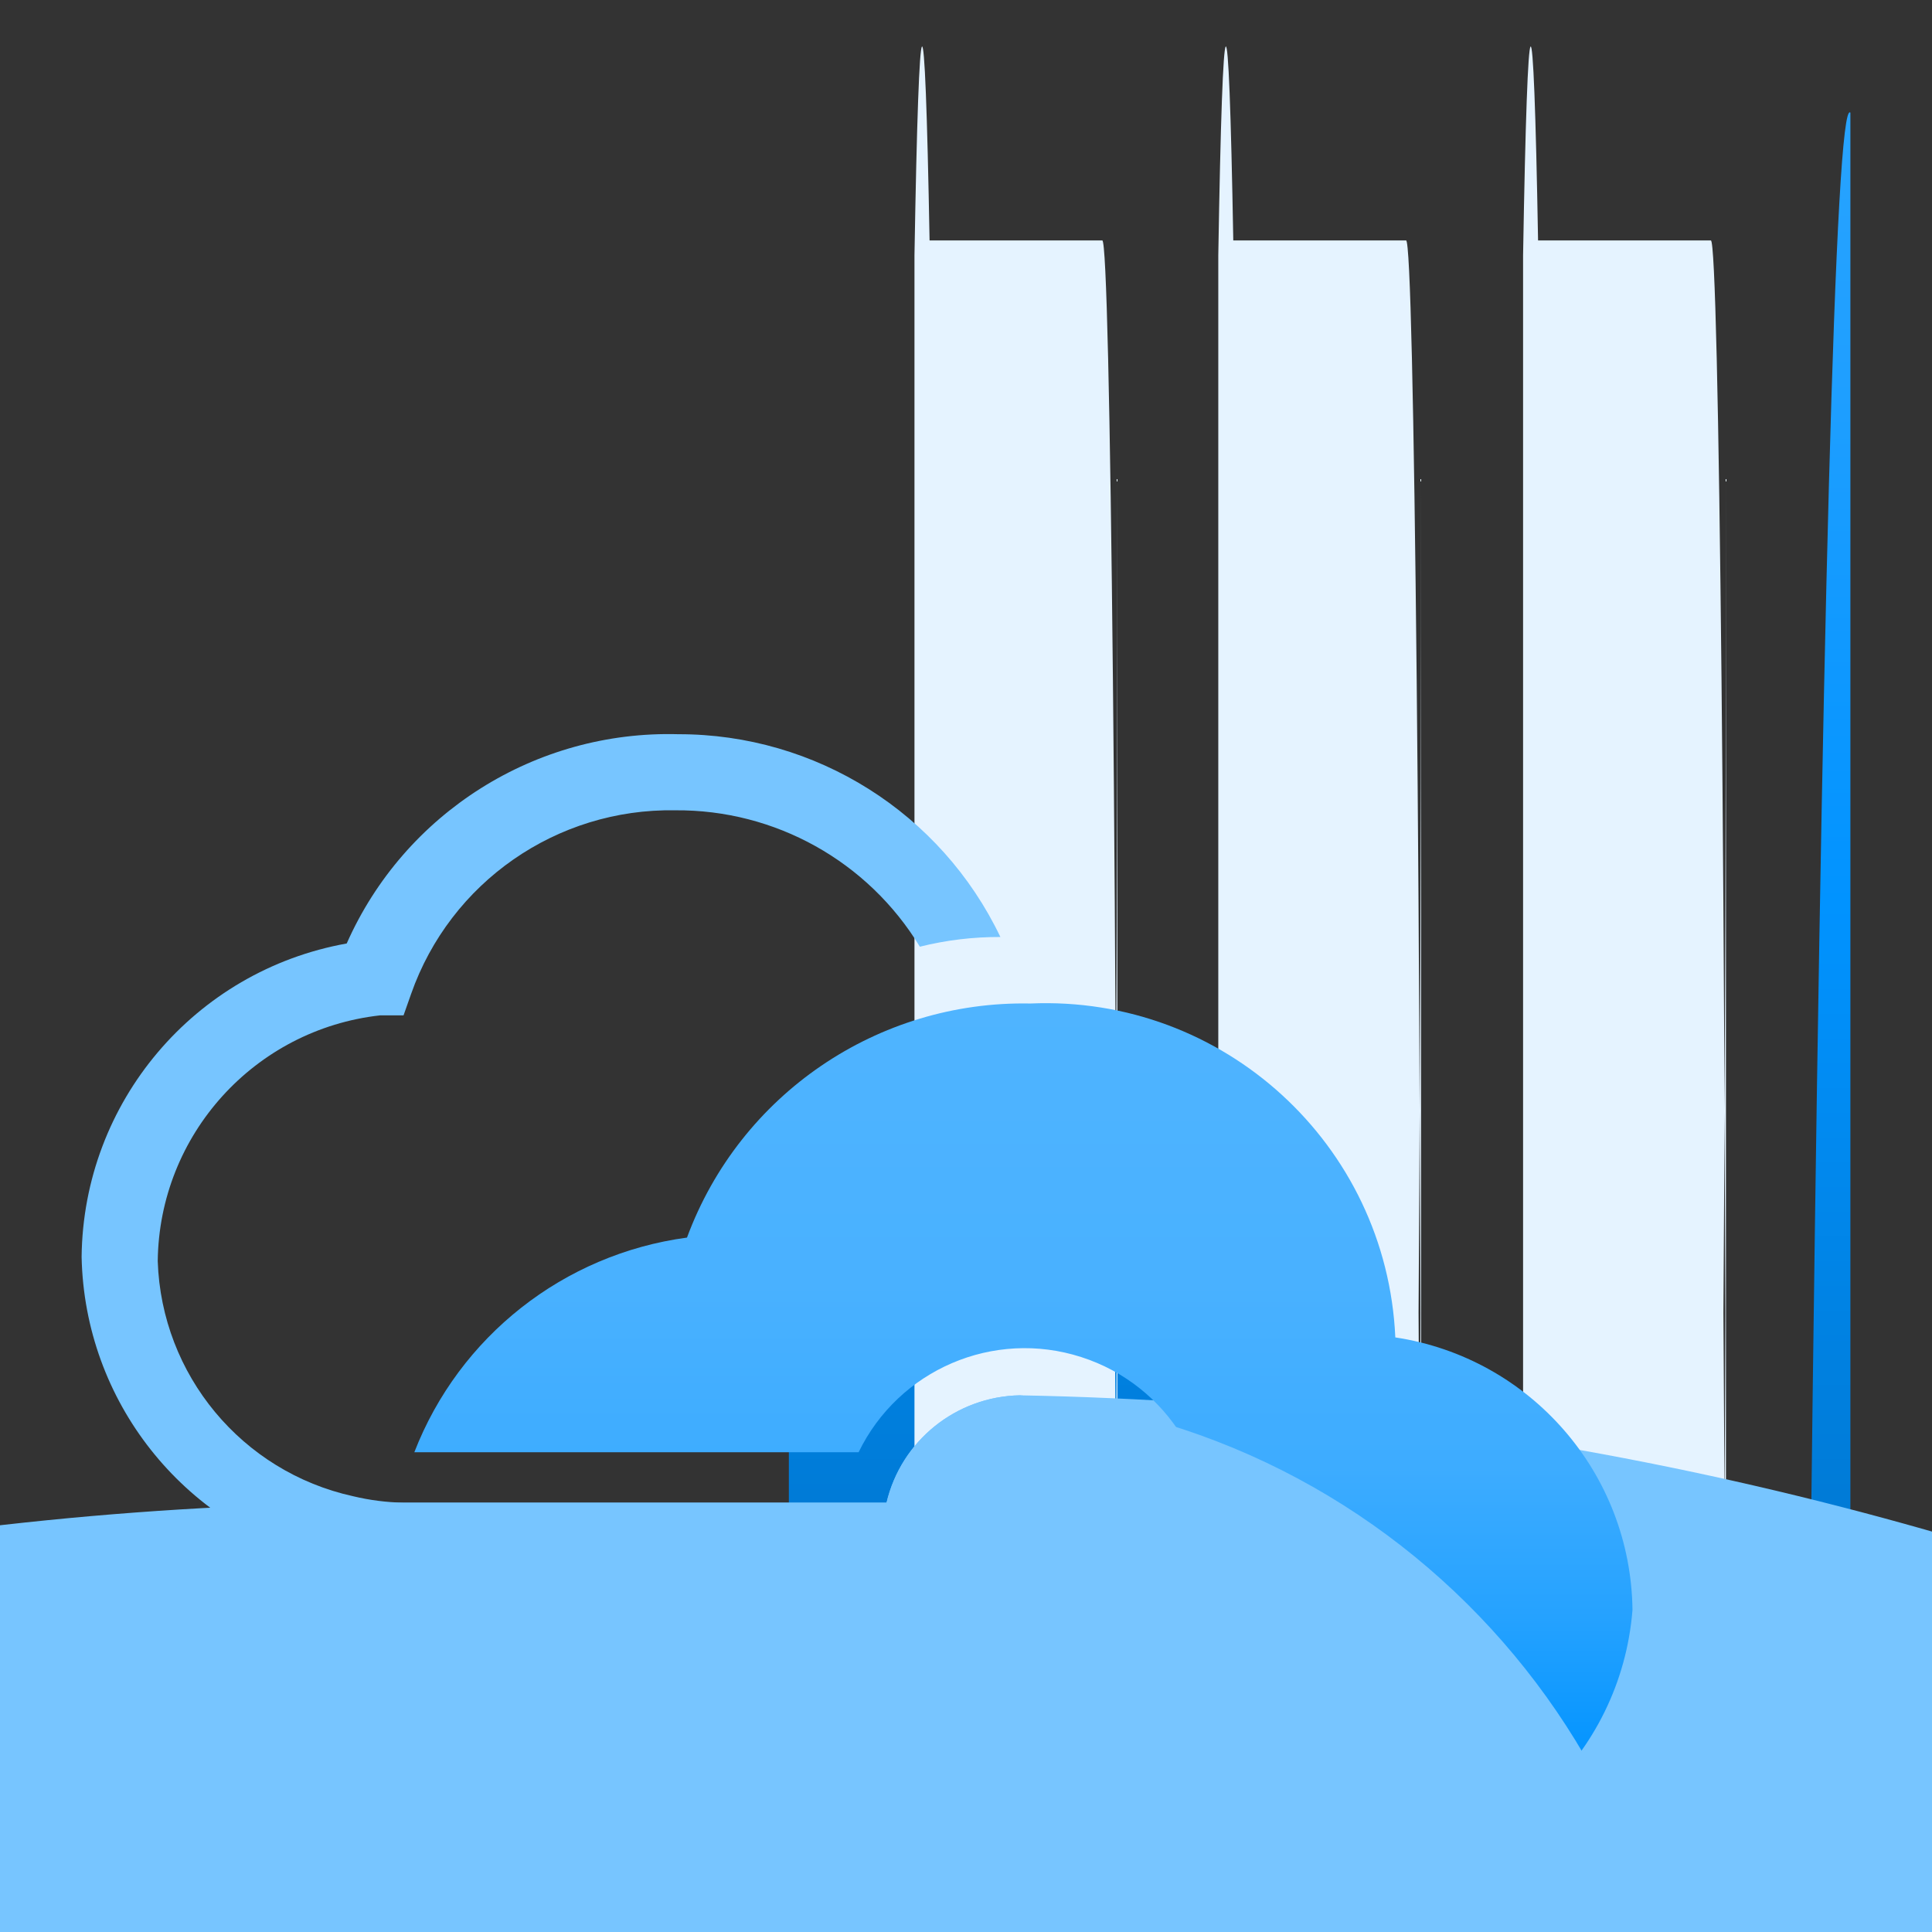 <?xml version="1.0" encoding="UTF-8"?>
<svg xmlns="http://www.w3.org/2000/svg" xmlns:xlink="http://www.w3.org/1999/xlink" width="70pt" height="70pt" viewBox="0 0 70 70" version="1.1">
<rect x="0" y="0" width="70" height="70" fill="#333333" stroke="none"/>
<defs>
<linearGradient id="linear0" gradientUnits="userSpaceOnUse" x1="12.3" y1="0.49" x2="12.3" y2="17.33" gradientTransform="matrix(3.889,0,0,3.889,0,0)">
<stop offset="0" style="stop-color:rgb(41,164,255);stop-opacity:1;"/>
<stop offset="0.18" style="stop-color:rgb(31,159,255);stop-opacity:1;"/>
<stop offset="0.47" style="stop-color:rgb(1,147,255);stop-opacity:1;"/>
<stop offset="0.84" style="stop-color:rgb(0,120,210);stop-opacity:1;"/>
<stop offset="1" style="stop-color:rgb(0,108,188);stop-opacity:1;"/>
</linearGradient>
<linearGradient id="linear1" gradientUnits="userSpaceOnUse" x1="9.48" y1="17.51" x2="9.48" y2="9.35" gradientTransform="matrix(3.889,0,0,3.889,0,0)">
<stop offset="0" style="stop-color:rgb(0,124,216);stop-opacity:1;"/>
<stop offset="0" style="stop-color:rgb(0,124,216);stop-opacity:1;"/>
<stop offset="0.14" style="stop-color:rgb(3,148,255);stop-opacity:1;"/>
<stop offset="0.3" style="stop-color:rgb(37,162,255);stop-opacity:1;"/>
<stop offset="0.47" style="stop-color:rgb(61,172,255);stop-opacity:1;"/>
<stop offset="0.68" style="stop-color:rgb(73,177,255);stop-opacity:1;"/>
<stop offset="1" style="stop-color:rgb(79,180,255);stop-opacity:1;"/>
</linearGradient>
</defs>
<g id="surface1">
<path style=" stroke:none;fill-rule:nonzero;fill:url(#linear0);" d="M 64.867 190.555 L 30.801 190.555 C 29.59 190.535 28.605 287.43 28.582 408.332 L 28.582 52.617 C 30.312 51.168 32.16 49.867 34.105 48.727 L 40.562 48.727 L 44.141 53.473 L 44.141 60.668 L 39.629 387.332 L 33.367 386.555 L 28.582 58.645 L 28.582 65.215 C 28.605 186.117 29.59 283.012 30.801 282.996 L 64.867 282.996 C 65.543 321.227 66.375 320.395 67.043 280.816 L 67.043 4.082 C 65.953 2.953 65.023 82.641 64.867 190.555 Z "/>
<path style=" stroke:none;fill-rule:nonzero;fill:rgb(229,243,255);fill-opacity:1;" d="M 33.68 8.711 L 39.938 8.711 C 40.238 8.711 40.484 33.086 40.484 63.156 L 40.484 17.344 C 40.484 47.414 40.238 71.789 39.938 71.789 L 33.68 71.789 C 33.508 81.348 33.301 81.141 33.133 71.246 L 33.133 9.254 C 33.301 -0.641 33.508 -0.848 33.68 8.711 Z M 44.684 8.711 L 50.945 8.711 C 51.246 8.711 51.488 33.086 51.488 63.156 L 51.488 17.344 C 51.488 47.414 51.246 71.789 50.945 71.789 L 44.684 71.789 C 44.516 81.348 44.305 81.141 44.141 71.246 L 44.141 9.254 C 44.305 -0.641 44.516 -0.848 44.684 8.711 Z M 55.727 8.711 L 61.988 8.711 C 62.289 8.711 62.535 33.086 62.535 63.156 L 62.535 17.344 C 62.535 47.414 62.289 71.789 61.988 71.789 L 55.727 71.789 C 55.559 81.348 55.352 81.141 55.184 71.246 L 55.184 9.254 C 55.352 -0.641 55.559 -0.848 55.727 8.711 Z M 33.68 23.332 L 39.938 23.332 C 40.238 23.332 40.484 47.707 40.484 77.777 L 40.484 32.043 C 40.484 62.113 40.238 86.488 39.938 86.488 L 33.68 86.488 C 33.508 96.047 33.301 95.84 33.133 85.945 L 33.133 23.957 C 33.301 14.035 33.508 13.801 33.68 23.332 Z M 44.684 23.332 L 50.945 23.332 C 51.246 23.332 51.488 47.707 51.488 77.777 L 51.488 32.043 C 51.488 62.113 51.246 86.488 50.945 86.488 L 44.684 86.488 C 44.516 96.047 44.305 95.84 44.141 85.945 L 44.141 23.957 C 44.305 14.035 44.516 13.801 44.684 23.332 Z M 55.727 23.332 L 61.988 23.332 C 62.289 23.332 62.535 47.707 62.535 77.777 L 62.535 32.043 C 62.535 62.113 62.289 86.488 61.988 86.488 L 55.727 86.488 C 55.559 96.047 55.352 95.84 55.184 85.945 L 55.184 23.957 C 55.352 14.035 55.559 13.801 55.727 23.332 Z M 33.68 38.109 L 39.938 38.109 C 40.238 38.109 40.484 62.488 40.484 92.555 L 40.484 46.668 C 40.484 76.734 40.238 101.109 39.938 101.109 L 33.68 101.109 C 33.379 101.109 33.133 76.734 33.133 46.668 L 33.133 38.656 C 33.301 28.762 33.508 28.555 33.68 38.109 Z M 44.684 38.109 L 50.945 38.109 C 51.246 38.109 51.488 62.488 51.488 92.555 L 51.488 46.668 C 51.488 76.734 51.246 101.109 50.945 101.109 L 44.684 101.109 C 44.516 110.668 44.305 110.461 44.141 100.566 L 44.141 38.656 C 44.305 28.762 44.516 28.555 44.684 38.109 Z M 44.684 52.812 L 50.945 52.812 C 51.246 52.812 51.488 77.188 51.488 107.254 L 51.488 65.332 C 51.488 95.402 51.246 119.777 50.945 119.777 L 44.684 119.777 C 44.516 129.336 44.305 129.129 44.141 119.234 L 44.141 53.355 C 44.305 43.461 44.516 43.254 44.684 52.812 Z M 55.727 38.109 L 61.988 38.109 C 62.289 38.109 62.535 62.488 62.535 92.555 L 62.535 46.668 C 62.535 76.734 62.289 101.109 61.988 101.109 L 55.727 101.109 C 55.559 110.668 55.352 110.461 55.184 100.566 L 55.184 38.656 C 55.352 28.762 55.559 28.555 55.727 38.109 Z "/>
<path style=" stroke:none;fill-rule:nonzero;fill:rgb(119,197,255);fill-opacity:1;" d="M 36.945 50.555 C 34.637 50.602 32.652 52.199 32.121 54.445 L 14.621 54.445 C -55.18 54.359 -111.836 110.875 -111.922 180.68 C -112.008 250.48 -55.492 307.137 14.312 307.223 L 14.312 307.457 L 32.121 307.457 C 103.062 308.789 161.652 252.359 162.984 181.418 C 164.316 110.477 107.887 51.887 36.945 50.555 Z "/>
<path style=" stroke:none;fill-rule:nonzero;fill:url(#linear1);" d="M 50.555 48.457 C 50.242 41.465 44.324 36.055 37.332 36.359 C 31.805 36.25 26.809 39.652 24.891 44.84 C 20.426 45.441 16.641 48.418 15.012 52.617 L 31.109 52.617 C 32.566 49.621 36 48.148 39.172 49.168 C 42.344 50.184 44.281 53.379 43.723 56.66 C 43.164 59.945 40.273 62.312 36.945 62.223 C 34.383 62.164 32.074 60.656 30.996 58.332 L 14.582 58.332 C 16 63.977 21.137 67.883 26.949 67.746 L 49.039 67.746 C 54.34 67.699 58.727 63.617 59.148 58.332 C 59.09 53.379 55.453 49.199 50.555 48.457 Z "/>
<path style=" stroke:none;fill-rule:nonzero;fill:rgb(119,197,255);fill-opacity:1;" d="M 36.945 50.555 C 34.637 50.602 32.652 52.199 32.121 54.445 L 14.621 54.445 C 14.008 54.434 13.395 54.355 12.793 54.211 C 8.766 53.324 5.852 49.816 5.715 45.695 C 5.766 41.121 9.219 37.301 13.766 36.789 L 14.621 36.789 L 14.895 36.012 C 16.316 31.965 20.172 29.285 24.461 29.359 C 28.082 29.328 31.449 31.207 33.328 34.301 C 34.281 34.062 35.262 33.945 36.246 33.949 C 34.098 29.453 29.559 26.594 24.578 26.602 C 19.406 26.457 14.656 29.453 12.562 34.184 C 7.047 35.172 3.016 39.938 2.957 45.539 C 3.062 50.754 6.621 55.262 11.668 56.582 C -1.219 57.367 -11.031 68.449 -10.246 81.336 C -9.465 94.223 1.617 104.035 14.504 103.25 L 32.121 103.25 C 46.672 104.582 59.551 93.863 60.879 79.312 C 62.211 64.762 51.496 51.887 36.945 50.555 Z "/>
</g>
</svg>
